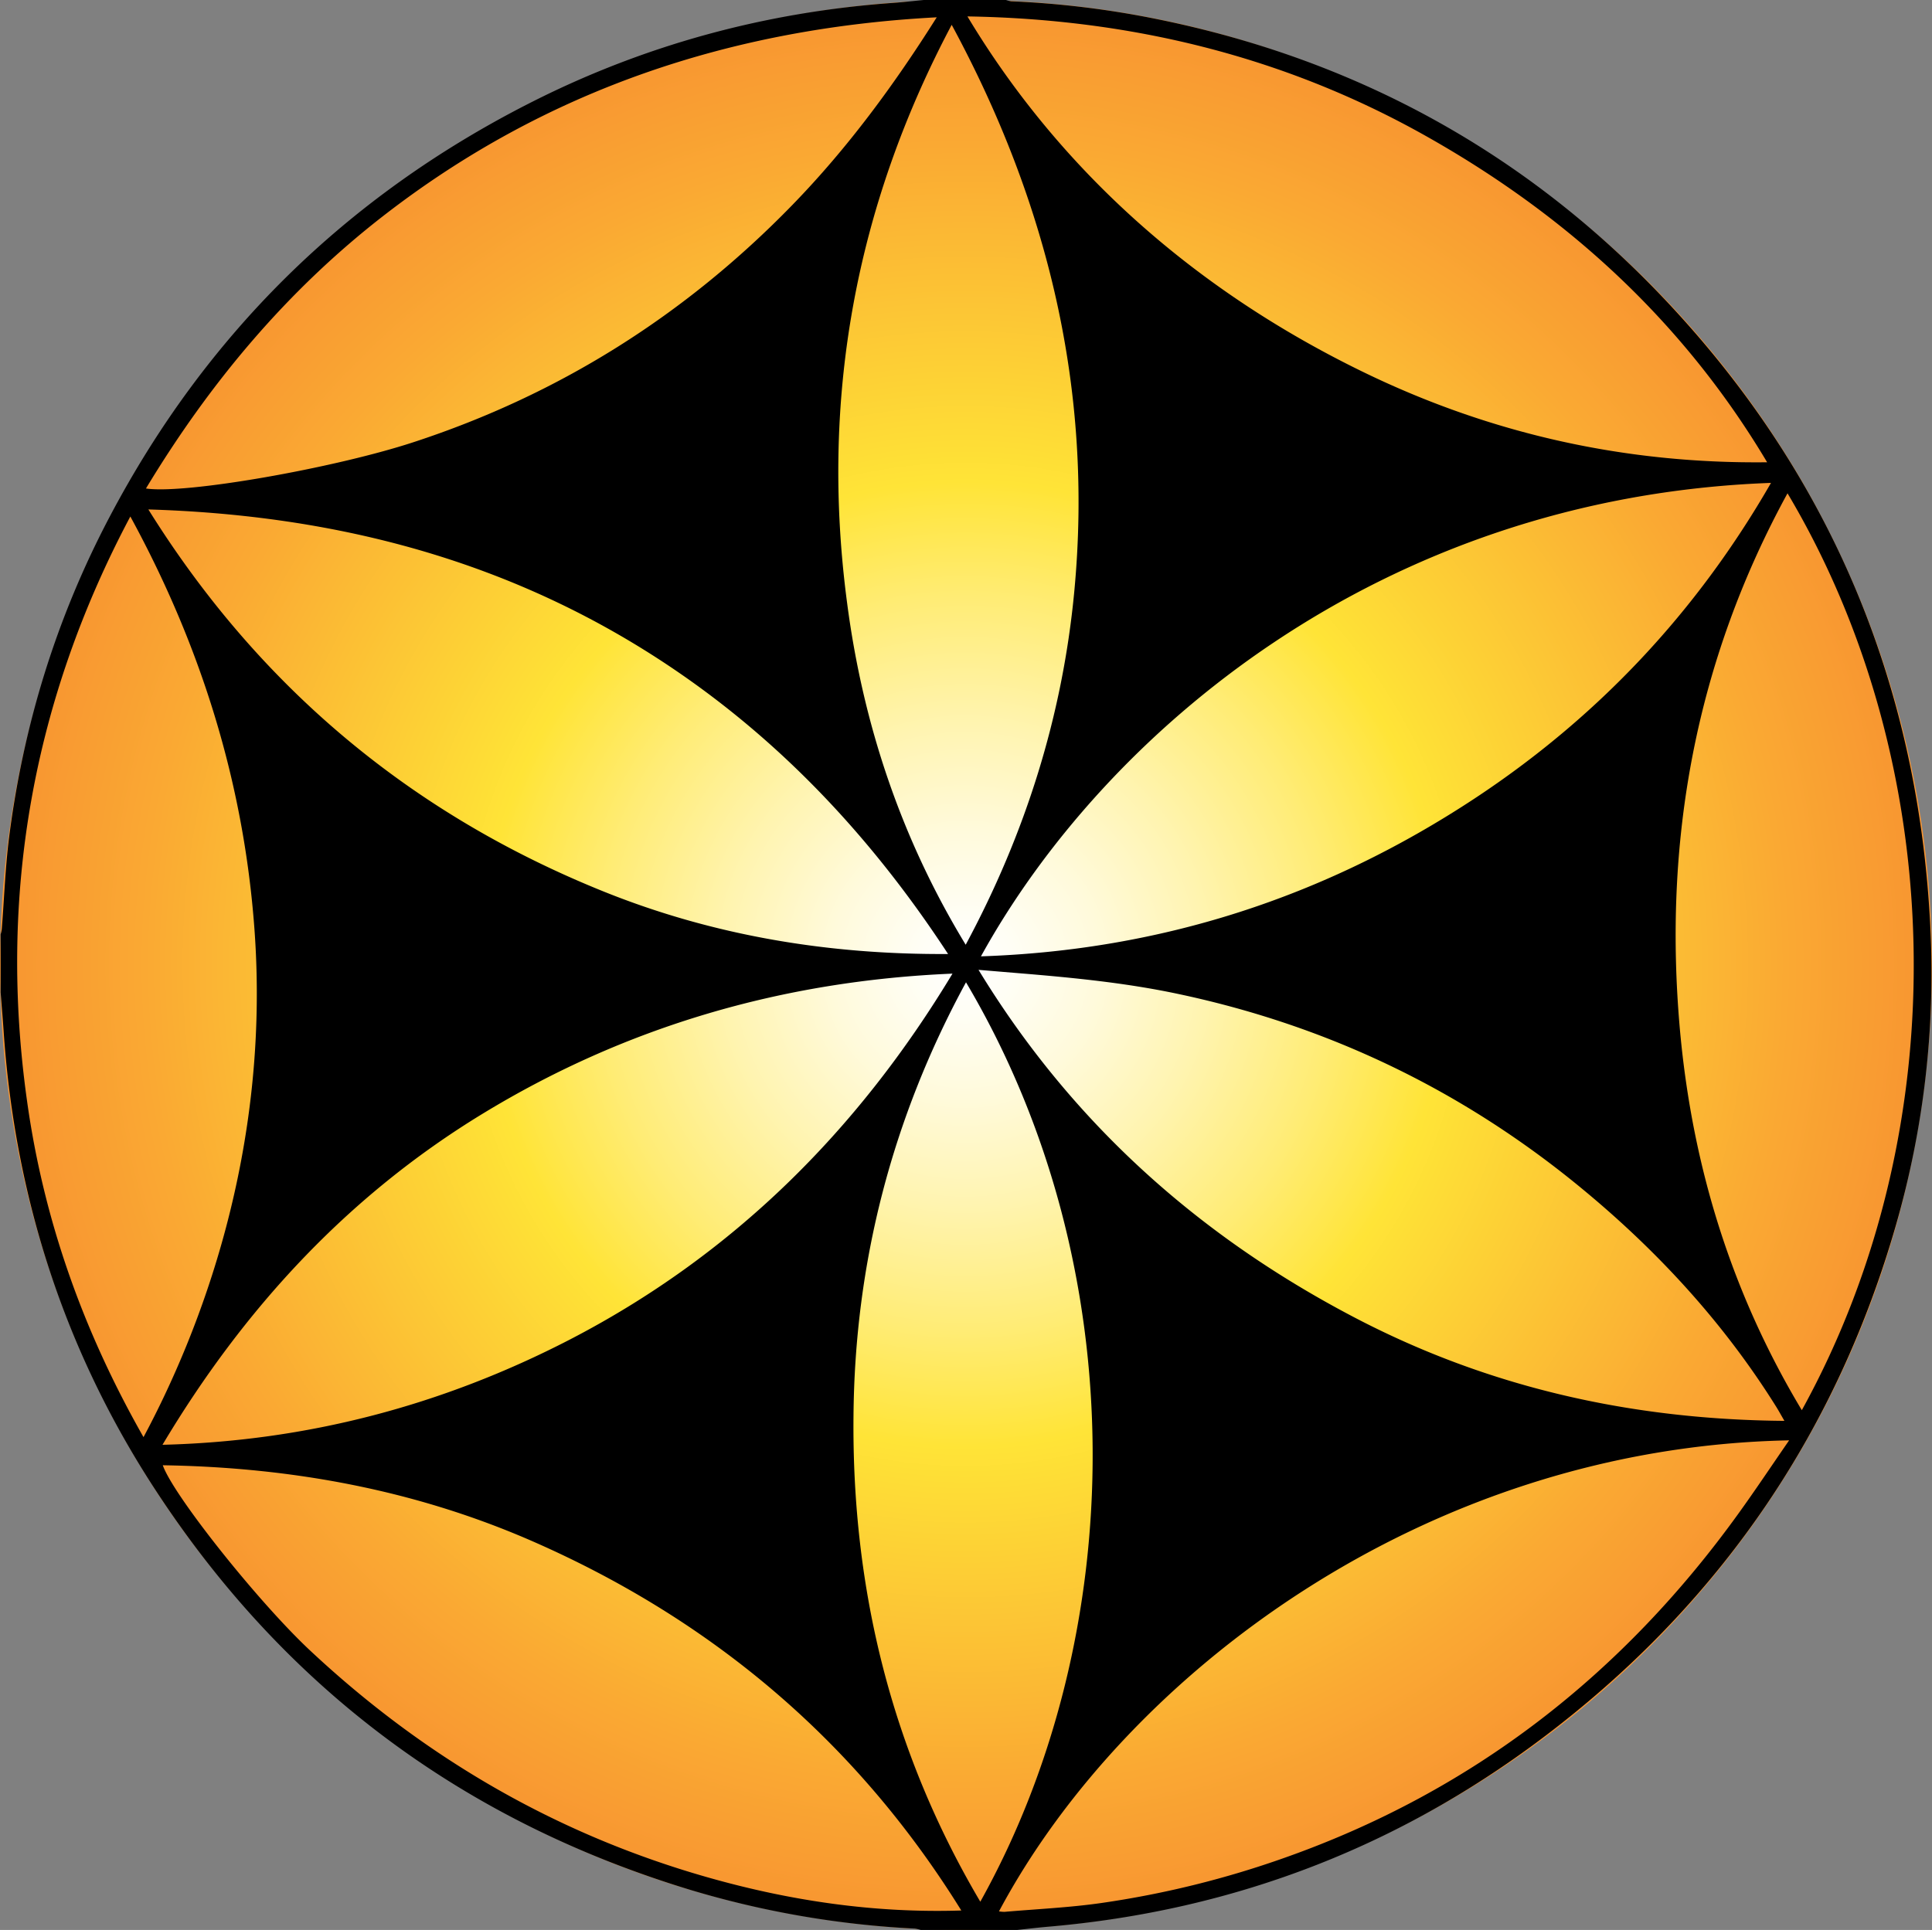 <svg xmlns="http://www.w3.org/2000/svg" xmlns:xlink="http://www.w3.org/1999/xlink" viewBox="0 0 1080 1079.1"><rect x="0" y="0" width="1080" height="1079.1" fill="#808080" stroke="none"/><defs><style>.cls-1{fill:url(#radial-gradient);}</style><radialGradient id="radial-gradient" cx="515.48" cy="507.16" r="599.25" gradientTransform="translate(75.68 82.73) scale(0.9)" gradientUnits="userSpaceOnUse"><stop offset="0" stop-color="#fff"/><stop offset="0.05" stop-color="#fffef5"/><stop offset="0.14" stop-color="#fffadb"/><stop offset="0.25" stop-color="#fff4b0"/><stop offset="0.38" stop-color="#ffec75"/><stop offset="0.5" stop-color="#ffe437"/><stop offset="0.54" stop-color="#fedd36"/><stop offset="0.85" stop-color="#faa933"/><stop offset="1" stop-color="#f89531"/></radialGradient></defs><g id="Layer_2" data-name="Layer 2"><g id="Layer_1-2" data-name="Layer 1"><ellipse class="cls-1" cx="540" cy="539.55" rx="540" ry="539.55"/><path d="M568.67,1079.1h-54a19.39,19.39,0,0,0-3.32-.75,527,527,0,0,1-124.7-21.42C259.75,1018.58,159.49,944.18,87,833.27c-51-78-78.71-164.13-85-257.11-.49-7.11-1.1-14.2-1.65-21.3V522.44A18,18,0,0,0,1,519.53c1.33-16.89,1.92-33.86,4-50.65,8-63.35,26.55-123.53,56.37-180.06q80.34-152.31,233.79-230.7c64-32.72,132.19-51.33,204-56.5C504.94,1.21,510.68.55,516.42,0h45.94a14.92,14.92,0,0,0,2.93.72,521.13,521.13,0,0,1,81.63,10C757.33,33.13,852,84.71,929.56,166.3c93.87,98.79,143.08,217.19,149.56,353.18A508.76,508.76,0,0,1,1059.84,685Q1010.76,855.9,870.56,965.42q-126,98.58-286,112C579.27,1077.9,574,1078.55,568.67,1079.1ZM548.36,534.73c100.8-3.35,192.34-33.18,275.75-88.13Q927.81,378.26,990,270C770.44,278,616.5,411.1,548.36,534.73ZM548,1063.32c83.19-149.18,86.92-353.82-8-514.08Q478.14,663,477.11,791.89C476.18,888.45,498.33,979.19,548,1063.32ZM532,13.87Q451,166.72,473.52,337c8.88,68.11,30.36,132.13,66.31,191.24,33.32-62,54.11-127.77,60.71-197.61C611.15,218.32,585.84,113.47,532,13.87ZM997.5,794.46c-2-3.44-3.19-5.65-4.52-7.78C964.1,740.42,927.8,700.73,886,666Q785.87,582.69,658.46,555.72c-29.57-6.28-59.53-9.15-89.57-11.62L547,542.28C599,627.63,670.12,691.21,757.59,736.87,832.25,775.84,912.14,793.78,997.5,794.46ZM90.83,807.84c80.62-2,156.42-22,227.62-58.79,91.11-47.15,161.05-116.77,214-204.66-94.56,4-182.39,29.36-263,78.55C194,669,136,732.16,90.83,807.84Zm897-549.37C940.92,179.64,875.7,120.17,796.46,75.69S631.46,10.63,540.8,9.18c45.11,75.17,115.78,147.71,221.92,199.15Q869.09,259.87,987.83,258.47ZM558.44,1068.71a18.78,18.78,0,0,0,3.06.28c18-1.57,36.21-2.37,54.12-4.94a534.16,534.16,0,0,0,103.09-25.51c104.72-37.13,188.19-102.25,252.91-192,9.72-13.47,18.93-27.32,28.52-41.19C795,809.43,628.27,937.72,558.44,1068.71Zm-21.06-.48c-58-93.58-138-161.57-238.26-205.82C233,833.23,163.36,820.42,91,819.28c5.77,16.63,53.21,76.3,82.27,103.51,63.94,59.85,137.66,102.77,222,126.81C441.49,1062.79,488.7,1069.8,537.38,1068.23ZM999.23,275.82c-51.7,94.61-69.75,195.37-60,301.49,7,75.18,28.74,145.79,68,211.18C1095.39,628.62,1088.25,425.35,999.23,275.82Zm-919,527.73c31.14-58.19,71.16-159.7,62-284.14-6-81.77-29.92-158.32-69.37-230.62Q-9,443.05,15.06,615.19C24.3,681.93,46.49,744.26,80.22,803.55ZM523.64,9.68c-114.49,6-218.14,40.4-308.81,110.6-54.32,42.05-97.63,93.84-133.24,152.85,21.83,3.33,104.73-11.24,149.27-25.79,81.71-26.68,152.21-71.16,212.1-132.76C473.81,82.84,499.82,47.49,523.64,9.68ZM82.93,284.85q92.48,148.29,254.36,213.57c61.65,24.85,126.15,35.42,192.69,35C484.32,463.58,428,404.9,356.7,361.3,272.78,310,180.65,287.78,82.93,284.85Z"/></g></g></svg>
